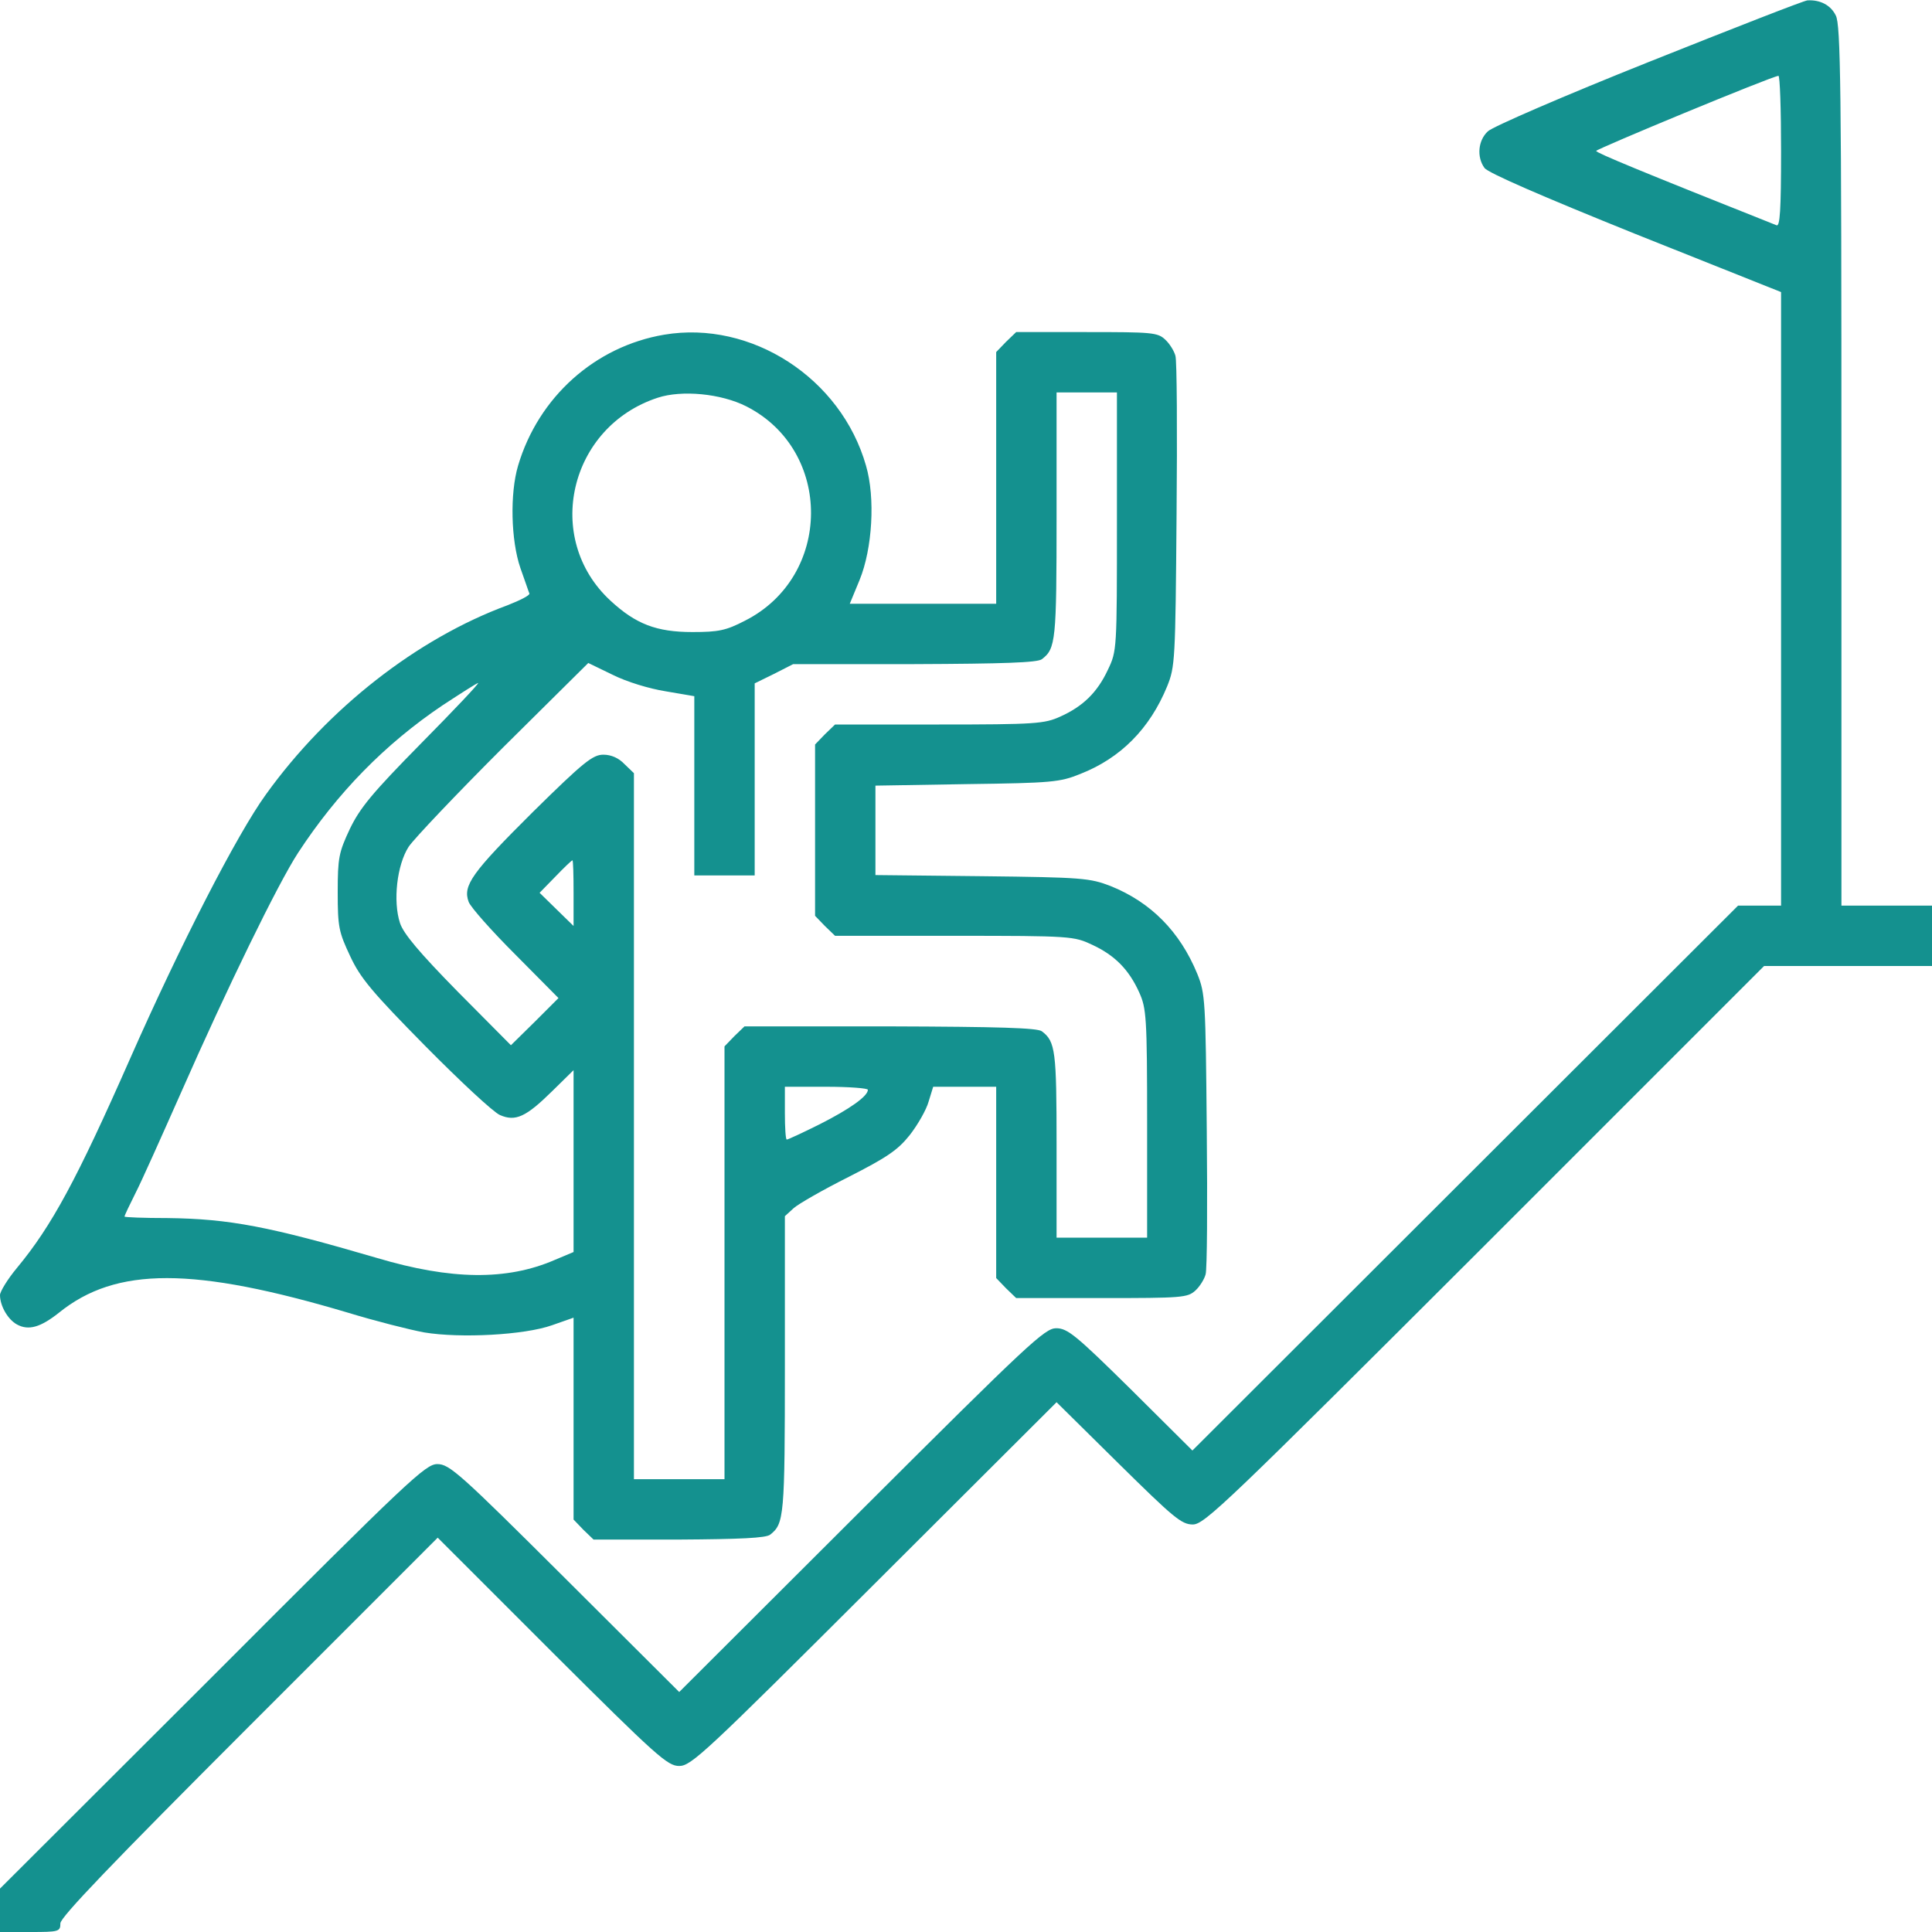 <svg width="75" height="75" viewBox="0 0 75 75" fill="none" xmlns="http://www.w3.org/2000/svg">
<g clip-path="url(#clip0_800_1644)">
<path d="M64.014 2.402C60.747 3.706 57.935 4.922 57.759 5.098C57.378 5.449 57.319 6.094 57.627 6.519C57.759 6.709 59.853 7.617 63.486 9.082L69.141 11.338V23.247V35.156H68.306H67.471L56.88 45.732L46.289 56.309L43.901 53.935C41.763 51.826 41.44 51.562 41.001 51.562C40.562 51.562 39.946 52.134 33.442 58.623L26.367 65.684L21.929 61.26C17.842 57.188 17.446 56.836 16.977 56.836C16.523 56.836 15.908 57.407 8.247 65.083L0 73.315V74.165V75H1.172C2.285 75 2.344 74.985 2.344 74.663C2.344 74.429 4.336 72.349 9.668 67.017L16.992 59.692L21.431 64.131C25.503 68.189 25.913 68.555 26.367 68.555C26.836 68.555 27.393 68.027 33.94 61.494L41.016 54.434L43.418 56.807C45.557 58.916 45.864 59.18 46.304 59.18C46.758 59.18 47.593 58.374 57.642 48.34L68.481 37.5H71.748H75V36.328V35.156H73.242H71.484V18.091C71.484 3.398 71.455 0.952 71.265 0.601C71.074 0.205 70.664 -0.015 70.166 0.015C70.049 0.015 67.28 1.099 64.014 2.402ZM69.141 5.874C69.141 8.174 69.097 8.804 68.965 8.745C63.735 6.665 61.963 5.933 61.963 5.859C61.963 5.786 68.745 2.974 69.038 2.944C69.097 2.93 69.141 4.248 69.141 5.874Z" fill="#14918F"/>
<path d="M25.781 12.993C23.101 13.447 20.903 15.41 20.112 18.076C19.79 19.16 19.834 20.977 20.2 22.046C20.376 22.529 20.523 22.983 20.552 23.042C20.566 23.115 20.186 23.306 19.702 23.496C16.201 24.785 12.729 27.495 10.327 30.835C9.199 32.388 6.987 36.709 5.054 41.089C2.974 45.806 2.007 47.593 0.659 49.219C0.293 49.658 0 50.142 0 50.273C0 50.698 0.308 51.226 0.659 51.416C1.113 51.665 1.582 51.519 2.285 50.962C4.512 49.16 7.515 49.175 13.521 50.962C14.575 51.284 15.908 51.621 16.465 51.724C17.871 51.958 20.361 51.826 21.431 51.445L22.266 51.152V55.063V58.989L22.646 59.385L23.042 59.766H26.352C28.726 59.751 29.736 59.707 29.898 59.575C30.439 59.15 30.469 58.887 30.469 52.983V47.212L30.806 46.904C30.981 46.743 31.948 46.187 32.944 45.688C34.438 44.927 34.849 44.648 35.317 44.062C35.625 43.667 35.962 43.081 36.05 42.759L36.226 42.188H37.456H38.672V45.908V49.614L39.053 50.01L39.448 50.391H42.759C45.894 50.391 46.099 50.376 46.406 50.098C46.582 49.937 46.758 49.644 46.802 49.468C46.86 49.277 46.875 46.758 46.846 43.857C46.802 38.833 46.787 38.569 46.48 37.808C45.806 36.167 44.678 35.024 43.11 34.395C42.305 34.087 42.026 34.058 38.13 34.014L33.984 33.97V32.227V30.498L37.544 30.439C40.825 30.395 41.148 30.366 41.938 30.044C43.506 29.429 44.634 28.286 45.308 26.645C45.615 25.884 45.63 25.649 45.674 19.995C45.703 16.787 45.688 13.989 45.63 13.813C45.586 13.638 45.41 13.345 45.234 13.184C44.941 12.905 44.722 12.891 42.173 12.891H39.448L39.053 13.271L38.672 13.667V18.545V23.438H35.83H32.988L33.369 22.515C33.867 21.299 33.984 19.321 33.618 18.076C32.651 14.678 29.165 12.422 25.781 12.993ZM28.975 15.776C32.344 17.49 32.315 22.383 28.916 24.097C28.184 24.477 27.891 24.536 26.88 24.536C25.488 24.536 24.683 24.229 23.701 23.32C21.079 20.903 22.09 16.567 25.532 15.44C26.47 15.132 27.993 15.278 28.975 15.776ZM43.359 20.244C43.359 25.225 43.359 25.269 43.008 26.001C42.598 26.88 42.041 27.422 41.162 27.817C40.547 28.096 40.21 28.125 36.46 28.125H32.417L32.022 28.506L31.641 28.901V32.227V35.552L32.022 35.947L32.417 36.328H37.046C41.602 36.328 41.69 36.343 42.407 36.68C43.286 37.09 43.828 37.647 44.224 38.525C44.502 39.141 44.531 39.477 44.531 43.608V48.047H42.773H41.016V44.443C41.016 40.796 40.972 40.43 40.444 40.034C40.269 39.902 38.774 39.858 34.556 39.844H28.901L28.506 40.225L28.125 40.62V49.014V57.422H26.367H24.609V43.726V30.015L24.243 29.663C24.023 29.429 23.73 29.297 23.423 29.297C23.013 29.297 22.661 29.575 20.684 31.523C18.311 33.882 17.959 34.38 18.193 35.01C18.267 35.215 19.087 36.138 20.01 37.06L21.68 38.745L20.757 39.668L19.834 40.576L17.769 38.496C16.274 36.973 15.659 36.24 15.527 35.83C15.249 34.98 15.41 33.574 15.864 32.871C16.069 32.563 17.725 30.82 19.526 29.019L22.837 25.737L23.774 26.191C24.331 26.47 25.195 26.733 25.84 26.836L26.953 27.026V30.498V33.984H28.125H29.297V30.264V26.528L30.044 26.162L30.791 25.781H35.493C38.965 25.767 40.269 25.723 40.444 25.591C40.986 25.181 41.016 24.873 41.016 20.01V15.234H42.188H43.359V20.244ZM16.348 28.857C14.443 30.791 13.975 31.362 13.579 32.183C13.154 33.091 13.11 33.296 13.11 34.644C13.11 35.991 13.154 36.182 13.594 37.119C13.989 37.969 14.443 38.511 16.523 40.62C17.871 41.982 19.16 43.184 19.409 43.286C20.01 43.55 20.42 43.359 21.431 42.363L22.266 41.543V45.073V48.603L21.533 48.911C19.673 49.717 17.505 49.688 14.648 48.838C10.444 47.607 8.906 47.315 6.504 47.285C5.596 47.285 4.834 47.256 4.834 47.227C4.834 47.183 5.024 46.787 5.259 46.318C5.493 45.864 6.284 44.092 7.031 42.407C8.804 38.379 10.796 34.292 11.572 33.105C13.096 30.776 14.941 28.887 17.183 27.378C17.9 26.909 18.516 26.514 18.56 26.514C18.618 26.514 17.622 27.568 16.348 28.857ZM22.266 34.673V35.947L21.606 35.303L20.947 34.658L21.562 34.028C21.899 33.677 22.192 33.398 22.222 33.398C22.251 33.398 22.266 33.97 22.266 34.673ZM33.691 42.305C33.691 42.554 32.988 43.052 31.831 43.638C31.157 43.975 30.586 44.238 30.542 44.238C30.498 44.238 30.469 43.77 30.469 43.213V42.188H32.08C32.974 42.188 33.691 42.246 33.691 42.305Z" fill="#14918F"/>
</g>
<defs>
<clipPath id="clip0_800_1644">
<rect width="75" height="75" fill="white"/>
</clipPath>
</defs>
</svg>
